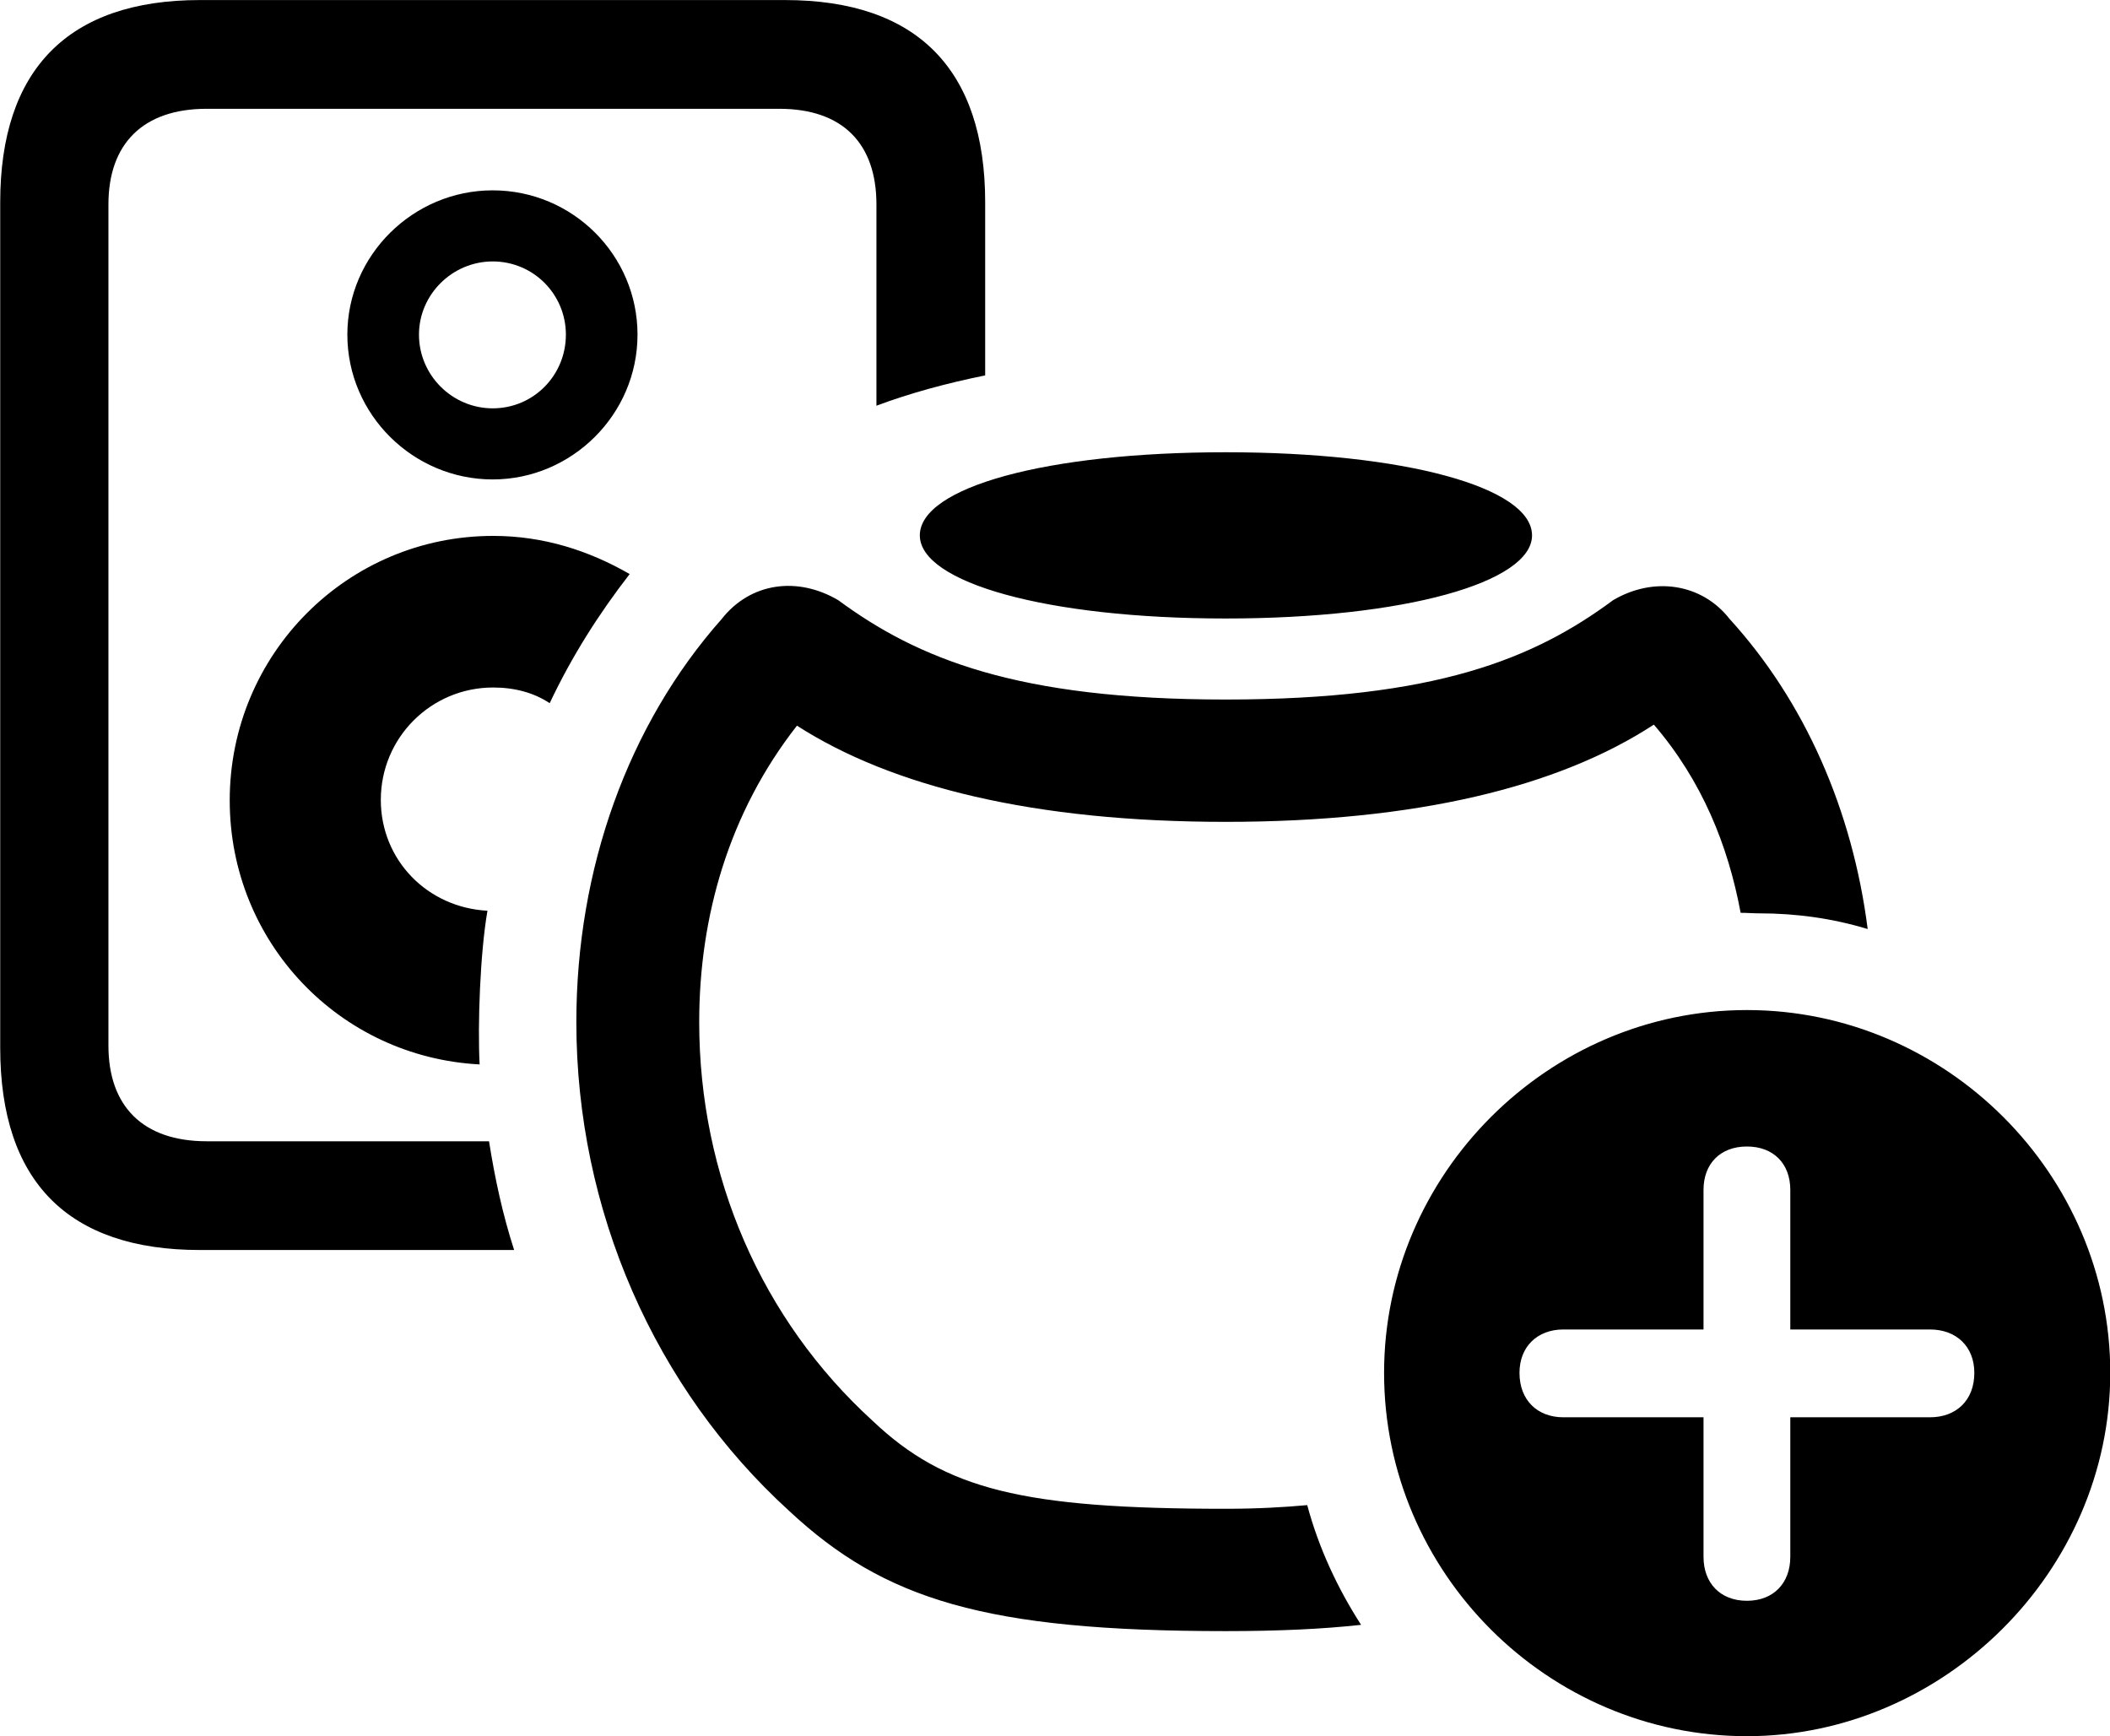 <svg viewBox="0 0 40.359 33.209" xmlns="http://www.w3.org/2000/svg"><path d="M3.824 23.911H9.834C9.614 23.231 9.464 22.531 9.354 21.831H3.954C2.734 21.831 2.074 21.161 2.074 20.001V3.911C2.074 2.751 2.734 2.081 3.954 2.081H14.904C16.124 2.081 16.764 2.751 16.764 3.911V7.761C17.404 7.521 18.104 7.331 18.844 7.181V3.871C18.844 1.331 17.544 0.001 15.014 0.001H3.824C1.304 0.001 0.004 1.331 0.004 3.871V20.041C0.004 22.601 1.304 23.911 3.824 23.911ZM9.424 9.171C10.934 9.171 12.194 7.931 12.194 6.401C12.194 4.881 10.954 3.641 9.424 3.641C7.904 3.641 6.644 4.881 6.644 6.401C6.644 7.931 7.904 9.171 9.424 9.171ZM9.424 7.811C8.654 7.811 8.014 7.181 8.014 6.401C8.014 5.631 8.654 5.001 9.424 5.001C10.204 5.001 10.824 5.631 10.824 6.401C10.824 7.181 10.204 7.811 9.424 7.811ZM23.444 11.831C26.864 11.831 29.304 11.141 29.304 10.241C29.304 9.321 26.864 8.651 23.444 8.651C20.014 8.651 17.594 9.321 17.594 10.241C17.594 11.141 20.014 11.831 23.444 11.831ZM4.394 15.311C4.394 18.021 6.494 20.221 9.174 20.361C9.134 19.601 9.184 18.221 9.324 17.421C8.174 17.361 7.284 16.451 7.284 15.301C7.284 14.111 8.244 13.151 9.434 13.151C9.844 13.151 10.214 13.251 10.514 13.451C10.934 12.561 11.454 11.741 12.044 10.981C11.264 10.531 10.394 10.251 9.434 10.251C6.644 10.251 4.394 12.511 4.394 15.311ZM23.444 31.201C24.464 31.201 25.304 31.161 26.034 31.081C25.584 30.381 25.224 29.611 25.004 28.791C24.564 28.831 24.054 28.861 23.444 28.861C19.564 28.861 18.074 28.491 16.694 27.181C14.564 25.241 13.374 22.491 13.374 19.551C13.374 17.531 13.944 15.541 15.244 13.881C17.064 15.051 19.784 15.721 23.444 15.721C27.094 15.721 29.814 15.051 31.634 13.861C32.554 14.931 33.054 16.171 33.294 17.461C33.414 17.461 33.524 17.471 33.644 17.471C34.374 17.471 35.064 17.571 35.724 17.771C35.434 15.501 34.524 13.421 33.084 11.841C32.554 11.161 31.634 11.021 30.854 11.481C29.344 12.601 27.454 13.381 23.444 13.381C19.454 13.381 17.554 12.601 16.034 11.481C15.254 11.021 14.354 11.141 13.804 11.841C12.014 13.861 11.024 16.621 11.024 19.551C11.024 23.151 12.524 26.561 15.094 28.901C16.914 30.601 18.854 31.201 23.444 31.201ZM33.414 33.211C37.174 33.211 40.364 30.061 40.364 26.261C40.364 22.461 37.224 19.321 33.414 19.321C29.614 19.321 26.474 22.461 26.474 26.261C26.474 30.091 29.614 33.211 33.414 33.211ZM33.414 30.621C32.904 30.621 32.584 30.281 32.584 29.781V27.111H29.904C29.404 27.111 29.064 26.781 29.064 26.261C29.064 25.761 29.404 25.431 29.904 25.431H32.584V22.761C32.584 22.261 32.904 21.931 33.414 21.931C33.924 21.931 34.244 22.261 34.244 22.761V25.431H36.914C37.424 25.431 37.764 25.761 37.764 26.261C37.764 26.781 37.424 27.111 36.914 27.111H34.244V29.781C34.244 30.281 33.924 30.621 33.414 30.621Z" /></svg>